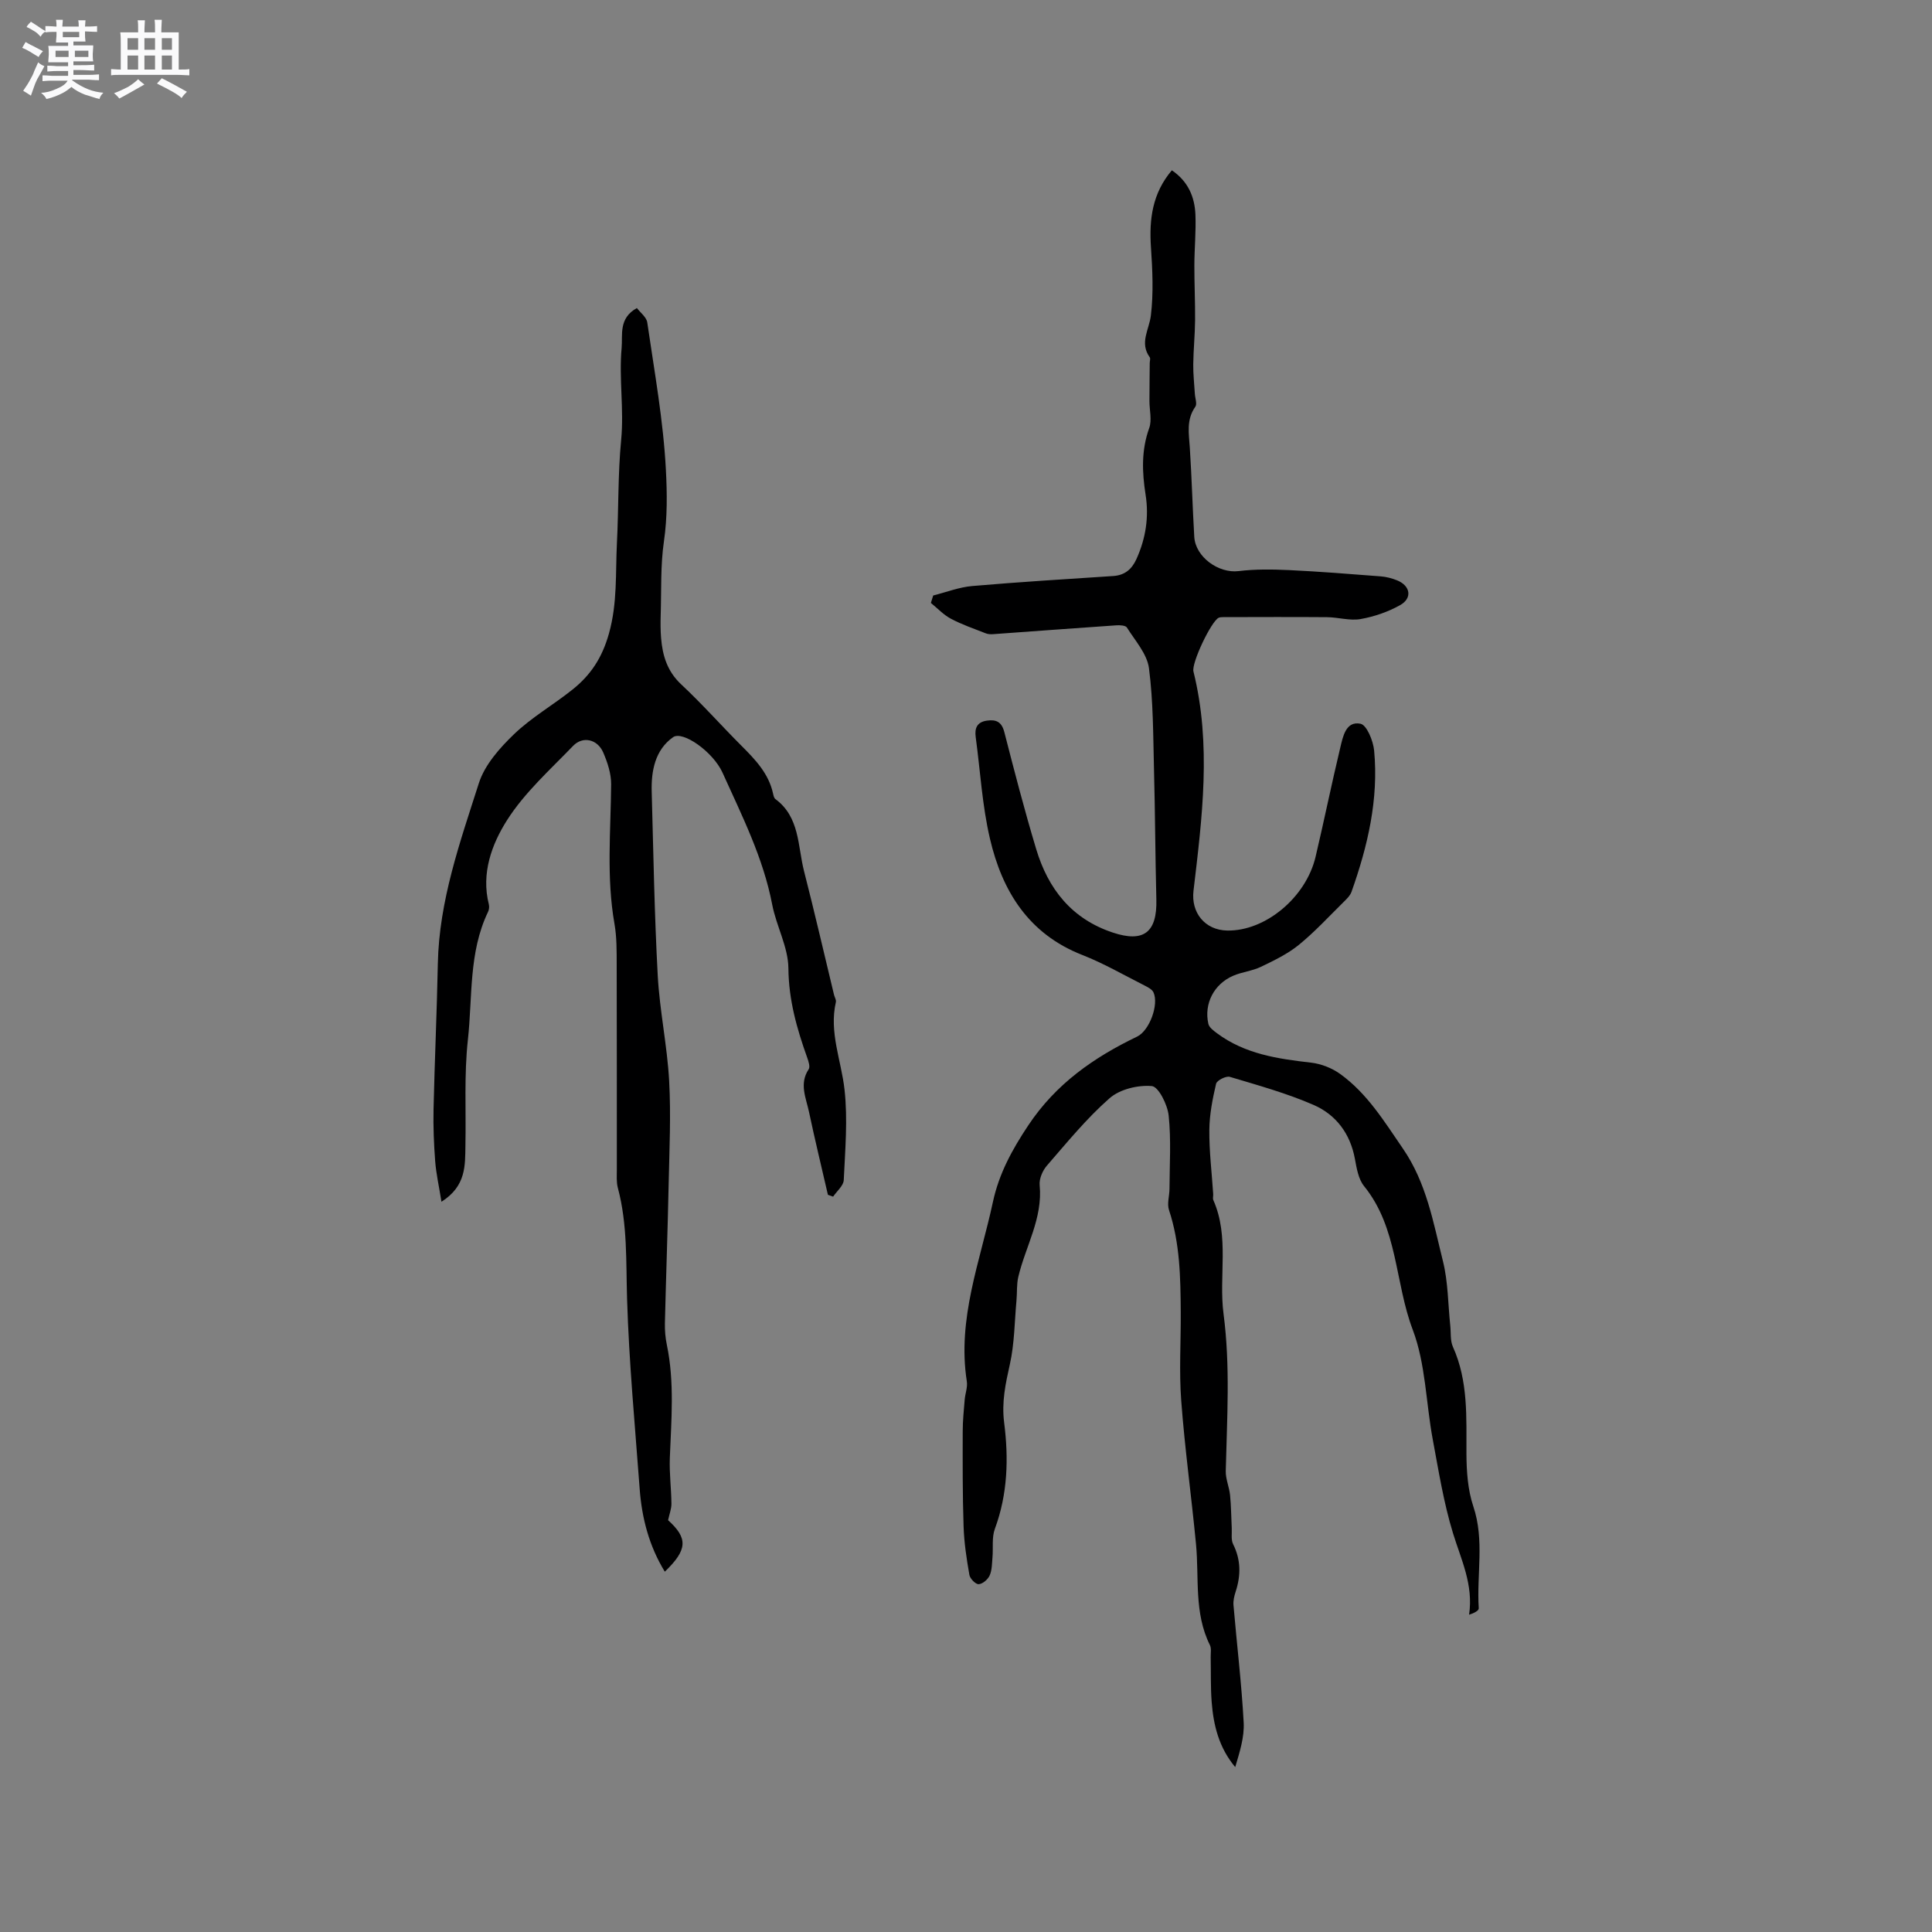 <svg enable-background="new 0 0 400 400" viewBox="0 0 400 400" xmlns="http://www.w3.org/2000/svg"><rect x="0" y="0" width="400" height="400" fill="#808080" stroke="none"/><path d="m6.8 9.5c.6.3 1.3.7 2.1 1.1-.4.4-.7.8-.9 1.2-.7-.4-1.3-.8-1.8-1.1s-1.1-.6-1.6-.8c.2-.4.5-.8.7-1.2.4.2.8.5 1.5.8zm.9 6.9c-.3.6-.5 1.1-.7 1.7s-.4 1.1-.6 1.7c-.6-.4-1.1-.7-1.6-1 .7-1 1.2-1.8 1.5-2.4.3-.5.6-1.1.8-1.7.3-.6.5-1.2.8-1.8.3.3.8.6 1.3.8-.7 1.3-1.2 2.2-1.5 2.7zm.1-11c.4.3 1 .7 1.7 1.1-.5.2-.8.6-1.1 1.1-.5-.6-1-1-1.4-1.2s-.9-.6-1.5-.8c.2-.4.5-.7.9-1.1.5.3.9.6 1.4.9zm10.5 13.1c1 .4 2 .6 3.1.7-.4.4-.7.8-.8 1.3-.9-.2-1.9-.6-3-.9-1-.4-2-.9-2.8-1.6-.5.4-1.1.9-1.9 1.3s-1.9.9-3.3 1.2c-.1-.3-.5-.8-1.1-1.3 1 0 2.1-.3 3.2-.8 1.2-.5 1.9-1 2.3-1.7h-3.2c-.4 0-1 0-2 .1v-1.2c1 0 1.7.1 2 .1h3.3v-1h-2.3c-.2 0-.9 0-2 .1v-1.2c1.2 0 1.9.1 2 .1h2.3v-.8h-4.1c0-.7.1-1.2.1-1.6 0-.5 0-1.1-.1-1.8h4.1v-.7h-2.5c0-.6.1-1.1.1-1.6v-.6h-.5c-.4 0-1 0-1.8.1v-1.3c1.2 0 1.9.1 2.1.1h.2c0-.3 0-.8-.1-1.4h1.4c0 .6-.1 1-.1 1.4h3.4c0-.4 0-.8-.1-1.3h1.5c0 .4-.1.9-.1 1.3.7 0 1.5 0 2.5-.1v1.2c-1 0-1.8-.1-2.5-.1v.6c0 .3 0 .8.1 1.5h-2.5v.8h4.1c0 .7-.1 1.3-.1 1.8s0 1 .1 1.5h-4.1v.8h1.4c.8 0 1.8 0 2.9-.1v1.2c-1 0-1.9-.1-2.8-.1h-1.5v1h3.2c.3 0 1 0 2.1-.1v1.2c-1.1 0-1.8-.1-2.1-.1h-3.4l-.1.1c1.4 1 2.4 1.5 3.4 1.9zm-4.1-6.7v-1.3h-2.7v1.3zm2.2-4.1v-1.1h-3.4v1.1zm1.9 4.1v-1.3h-2.8v1.3z" fill="#fafafb"/><path d="m37 6.7v2.3 5.4c1 0 1.8 0 2.2-.1v1.3c-.6 0-1.5-.1-2.5-.1h-11.9c-.7 0-1.3 0-1.8.1v-1.3c.5 0 1.1.1 2 .1v-5.2c0-1 0-1.8-.1-2.5h3.7c0-1.3 0-2.1-.1-2.5h1.5c0 .4-.1 1.3-.1 2.5h2.2c0-1.2 0-2.1-.1-2.6h1.5c0 .4-.1 1.3-.1 2.6zm-12.3 13.7c-.3-.4-.7-.8-1.1-1.1 1.1-.4 2.1-.9 2.9-1.3.8-.5 1.5-1 2.1-1.6.4.4.9.8 1.3 1.1-2.5 1.4-4.2 2.4-5.2 2.9zm3.9-10.1v-2.4h-2.2v2.4zm0 4.1v-2.9h-2.2v2.9zm3.5-4.1v-2.4h-2.2v2.4zm0 4.1v-2.9h-2.2v2.9zm.4 2.9 1-1.1c.6.3 1.4.7 2.5 1.3s2 1.1 2.7 1.5c-.4.4-.8.8-1.1 1.3-.8-.8-2.5-1.7-5.1-3zm3.1-7v-2.4h-2.1v2.4zm0 4.1v-2.9h-2.1v2.9z" fill="#fafafb"/><g fill="#000001"><path d="m193.21 123.29c2.7-.68 5.37-1.73 8.1-1.96 9.71-.84 19.44-1.43 29.16-2.07 2.41-.16 3.86-1.4 4.82-3.52 1.93-4.27 2.62-8.7 1.89-13.33-.73-4.65-.9-9.2.75-13.78.6-1.66.04-3.74.05-5.63 0-2.6.04-5.2.06-7.8 0-.42.19-.96 0-1.23-2.15-2.99-.13-5.7.23-8.61.57-4.66.34-9.47.02-14.19-.39-5.81.3-11.17 4.33-15.91 3.35 2.27 4.73 5.49 4.88 9.18.14 3.49-.21 6.99-.22 10.48-.01 3.8.18 7.59.15 11.39-.03 3.03-.34 6.05-.38 9.08-.03 2.04.21 4.09.33 6.13.05.91.51 2.11.1 2.69-1.91 2.69-1.33 5.57-1.14 8.51.4 6.14.56 12.29.92 18.42.25 4.21 5.07 7.61 9.18 7.1 3.43-.42 6.94-.37 10.41-.21 6.34.3 12.68.81 19.01 1.3 1.15.09 2.32.39 3.38.82 2.78 1.12 3.22 3.69.63 5.14-2.49 1.4-5.36 2.38-8.18 2.88-2.22.39-4.62-.37-6.95-.39-7.16-.06-14.33-.02-21.49-.01-.31 0-.66.01-.93.13-1.53.69-5.66 9.36-5.23 11.12 3.76 15.14 1.8 30.29.01 45.42-.53 4.47 2.32 8.13 6.98 8.22 7.87.15 16.31-6.83 18.3-15.28 1.77-7.51 3.31-15.08 5.11-22.59.55-2.29 1.15-5.55 4.18-4.95 1.3.26 2.64 3.54 2.83 5.56.95 10.1-1.33 19.78-4.68 29.23-.3.84-1.07 1.56-1.74 2.22-3.02 2.98-5.91 6.12-9.19 8.79-2.32 1.88-5.11 3.22-7.83 4.53-1.79.86-3.89 1.05-5.72 1.84-3.99 1.7-6.11 5.8-5.16 9.97.17.76 1.1 1.43 1.81 1.96 5.77 4.29 12.55 5.28 19.46 6.07 2.07.24 4.3 1.11 6 2.33 5.61 4.03 9.14 9.83 13 15.45 4.91 7.14 6.3 15.33 8.3 23.34 1.07 4.29 1.04 8.86 1.51 13.3.16 1.47-.03 3.1.54 4.39 3.22 7.14 2.78 14.66 2.81 22.19.02 3.64.28 7.46 1.42 10.86 2.36 7.01.67 14.09 1.13 21.12.03.48-1.04 1.03-2 1.32.92-6.25-1.66-11.41-3.33-16.87-1.94-6.32-2.98-12.93-4.2-19.45-1.41-7.57-1.46-15.62-4.14-22.69-3.72-9.79-3.04-21.05-10.07-29.72-1.18-1.45-1.54-3.7-1.9-5.64-.96-5.23-3.91-9.15-8.54-11.17-5.58-2.43-11.51-4.07-17.36-5.82-.78-.23-2.67.73-2.84 1.42-.73 3.13-1.37 6.36-1.4 9.56-.04 4.42.51 8.85.8 13.28.03.42-.13.9.03 1.26 3.37 7.63 1.09 15.76 2.11 23.55 1.43 10.88.71 21.69.46 32.54-.04 1.65.72 3.31.89 4.98.23 2.26.23 4.55.35 6.83.06 1.13-.18 2.42.29 3.35 1.62 3.24 1.61 6.46.52 9.81-.29.89-.53 1.88-.45 2.8.69 8.09 1.67 16.17 2.11 24.28.17 3.05-.84 6.16-1.75 9.25-3.37-4.02-4.51-8.66-4.88-13.52-.23-3.06-.14-6.15-.2-9.22-.02-.85.18-1.82-.16-2.52-3.32-6.66-2.21-13.9-2.88-20.91-.95-9.91-2.32-19.77-3.06-29.69-.46-6.1-.06-12.26-.1-18.4-.05-7.11-.15-14.19-2.43-21.07-.44-1.31.09-2.92.1-4.39.02-5.06.36-10.17-.17-15.18-.24-2.25-2.1-5.98-3.49-6.1-2.87-.25-6.62.65-8.75 2.52-4.75 4.17-8.81 9.16-12.98 13.96-.89 1.03-1.62 2.73-1.49 4.03.67 6.88-2.93 12.68-4.42 18.99-.37 1.57-.23 3.26-.38 4.89-.4 4.4-.41 8.89-1.36 13.17-.9 4.05-1.74 7.85-1.19 12.13.94 7.37.74 14.78-1.92 21.97-.67 1.8-.32 3.97-.5 5.96-.11 1.26-.09 2.61-.59 3.72-.37.82-1.46 1.75-2.27 1.79-.63.03-1.79-1.15-1.92-1.93-.58-3.31-1.09-6.67-1.2-10.03-.22-6.55-.19-13.12-.18-19.68 0-2.2.23-4.39.41-6.58.11-1.27.63-2.57.44-3.78-2.03-12.95 2.77-24.87 5.4-37.13 1.27-5.9 3.98-10.85 7.34-15.89 5.72-8.59 13.54-14.03 22.51-18.35 2.57-1.24 4.54-6.61 3.4-9.15-.29-.65-1.21-1.1-1.93-1.47-4.25-2.15-8.41-4.56-12.83-6.29-11.11-4.35-16.57-13.21-19.1-24.06-1.61-6.87-2-14.02-2.95-21.04-.25-1.85.26-3.11 2.31-3.41 1.95-.28 3.07.26 3.62 2.39 2.08 8.1 4.18 16.2 6.59 24.2 2.47 8.24 7.34 14.46 15.87 17.29 6.37 2.12 9.19-.02 9.01-6.86-.23-8.99-.25-17.99-.49-26.98-.18-6.98-.14-14.01-1.04-20.9-.39-2.97-2.87-5.7-4.57-8.42-.28-.45-1.49-.51-2.25-.45-8.5.58-16.99 1.22-25.48 1.83-.5.04-1.06 0-1.53-.19-2.42-.95-4.9-1.8-7.18-3.01-1.53-.81-2.77-2.16-4.14-3.27.17-.51.33-1.03.48-1.54z"/><path d="m91.4 248.81c-.52-3.27-1.1-5.81-1.3-8.38-.27-3.58-.42-7.19-.34-10.78.23-10.05.69-20.09.89-30.13.26-13.04 4.6-25.19 8.49-37.36 1.21-3.8 4.31-7.29 7.28-10.15 3.64-3.5 8.15-6.07 12.12-9.25 3.74-2.99 6.11-6.53 7.53-11.57 1.79-6.36 1.34-12.55 1.66-18.82.36-7.08.19-14.21.87-21.25.62-6.4-.48-12.74.1-19.06.25-2.73-.68-6.16 3.16-8.28.71.94 1.99 1.88 2.15 2.99 1.48 10.17 3.33 20.34 3.86 30.57.25 4.79.31 9.8-.41 14.74-.73 5.01-.51 10.15-.67 15.24-.05 1.59-.05 3.19.08 4.77.3 3.66 1.28 6.9 4.16 9.6 4.34 4.05 8.28 8.51 12.48 12.71 2.87 2.87 5.64 5.75 6.54 9.89.09.41.2.94.49 1.15 5.06 3.74 4.6 9.7 5.92 14.89 2.18 8.51 4.15 17.07 6.21 25.61.12.51.49 1.07.39 1.52-1.44 6.27 1.12 12.09 1.79 18.13.69 6.17.13 12.5-.16 18.74-.06 1.17-1.43 2.28-2.2 3.42-.36-.13-.72-.25-1.08-.38-1.31-5.71-2.7-11.41-3.91-17.14-.61-2.9-2.08-5.84-.07-8.86.34-.51-.04-1.64-.31-2.41-2.14-5.98-3.83-11.92-3.89-18.48-.04-4.4-2.49-8.72-3.35-13.18-1.86-9.73-6.29-18.46-10.29-27.33-1.95-4.32-8.25-8.75-10.24-7.34-3.71 2.62-4.55 6.94-4.42 11.32.35 12.69.56 25.39 1.25 38.06.4 7.28 1.96 14.49 2.36 21.77.39 7.07.05 14.19-.1 21.29-.2 9.65-.55 19.29-.78 28.93-.03 1.47.1 2.98.4 4.42 1.62 7.78.92 15.61.62 23.44-.12 3.14.3 6.31.33 9.46.01 1.07-.42 2.15-.69 3.42 4.12 3.73 4.07 6.09-.68 10.66-3.24-5.3-4.75-11.06-5.2-17.11-.97-13.1-2.21-26.2-2.61-39.33-.24-7.74.11-15.45-1.91-23.02-.32-1.2-.21-2.53-.21-3.8-.01-14.11.01-28.21-.03-42.32-.01-2.86.03-5.76-.46-8.55-1.69-9.61-.77-19.24-.69-28.87.02-2.21-.75-4.56-1.65-6.63-1.19-2.73-4.22-3.43-6.23-1.34-4.77 4.95-10.05 9.67-13.68 15.39-3.16 4.98-5.38 11-3.76 17.42.12.48.05 1.1-.16 1.54-4.05 8.41-3.2 17.63-4.18 26.5-.8 7.23-.36 14.59-.51 21.9-.07 4.12.17 8.37-4.96 11.63z"/></g></svg>